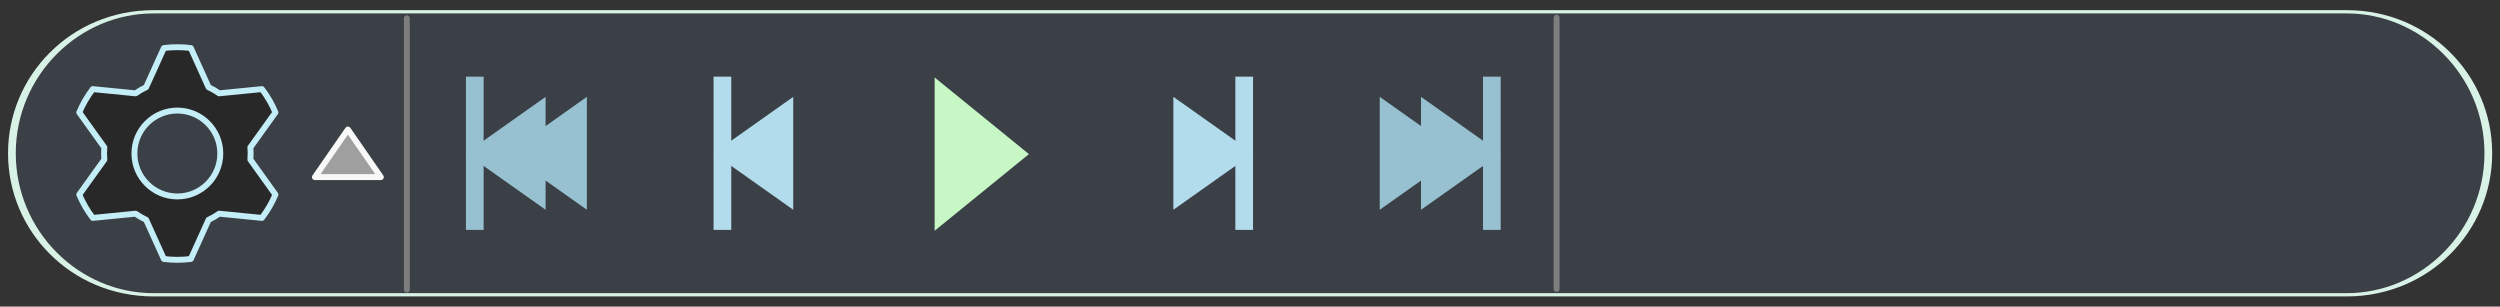 <?xml version="1.0" encoding="UTF-8" standalone="no"?>
<!DOCTYPE svg PUBLIC "-//W3C//DTD SVG 1.1//EN" "http://www.w3.org/Graphics/SVG/1.1/DTD/svg11.dtd">
<svg width="100%" height="100%" viewBox="0 0 424 52" version="1.1" xmlns="http://www.w3.org/2000/svg" xmlns:xlink="http://www.w3.org/1999/xlink" xml:space="preserve" xmlns:serif="http://www.serif.com/" style="fill-rule:evenodd;clip-rule:evenodd;stroke-linecap:round;stroke-linejoin:round;stroke-miterlimit:1.5;">
    <rect x="0" y="0" width="424" height="52" fill="#333333" stroke="none"/>
    <g transform="matrix(4.375,0,0,1.846,2.019,2)">
        <path d="M96,13C96,5.825 93.542,0 90.514,0L5.486,0C2.458,0 0,5.825 0,13C0,20.175 2.458,26 5.486,26L90.514,26C93.542,26 96,20.175 96,13Z" style="fill:rgb(59,64,71);stroke:rgb(217,242,230);stroke-width:0.3px;"/>
    </g>
    <g transform="matrix(2,0,0,2.009,194.001,-0.376)">
        <path d="M35,1.681L35,24.58" style="fill:none;stroke:rgb(126,126,126);stroke-width:0.5px;stroke-linejoin:miter;stroke-miterlimit:20;"/>
    </g>
    <g transform="matrix(2,0,0,2.009,-0.999,-0.276)">
        <path d="M35,1.681L35,24.58" style="fill:none;stroke:rgb(126,126,126);stroke-width:0.5px;stroke-linejoin:miter;stroke-miterlimit:20;"/>
    </g>
    <g transform="matrix(0.101,0,0,0.101,9.879,5.834)">
        <path d="M147.575,88.668L177.354,22.91C184.771,21.969 192.33,21.484 200,21.484C207.67,21.484 215.228,21.969 222.645,22.91L252.39,88.652C258.619,91.59 264.563,95.036 270.167,98.937L341.995,91.848C346.435,97.667 350.526,103.766 354.236,110.114L355.185,111.757C358.726,117.967 361.906,124.409 364.694,131.056L322.619,189.706C322.901,193.101 323.044,196.534 323.044,200C323.044,203.453 322.902,206.874 322.622,210.256L364.695,268.944C361.906,275.59 358.726,282.033 355.185,288.243L354.236,289.886C350.526,296.234 346.435,302.333 341.995,308.152L270.198,301.041C264.595,304.944 258.653,308.392 252.425,311.332L222.646,377.09C215.229,378.031 207.671,378.516 200,378.516C192.33,378.516 184.772,378.031 177.355,377.09L147.61,311.348C141.381,308.41 135.437,304.964 129.833,301.063L58.005,308.152C53.565,302.333 49.474,296.234 45.764,289.886L44.815,288.243C41.274,282.033 38.094,275.591 35.306,268.944L77.381,210.294C77.099,206.899 76.956,203.466 76.956,200C76.956,196.547 77.098,193.126 77.378,189.744L35.305,131.056C38.094,124.41 41.274,117.967 44.815,111.757L45.764,110.114C49.474,103.766 53.565,97.667 58.005,91.848L129.802,98.959C135.405,95.056 141.347,91.608 147.575,88.668ZM200,127.889C239.799,127.889 272.111,160.201 272.111,200C272.111,239.799 239.799,272.111 200,272.111C160.201,272.111 127.889,239.799 127.889,200C127.889,160.201 160.201,127.889 200,127.889Z" style="fill:rgb(40,40,40);stroke:rgb(196,238,247);stroke-width:9.92px;stroke-linejoin:miter;"/>
    </g>
    <g transform="matrix(2,-3.98336e-16,3.98336e-16,2,-4.315,-4.04)">
        <path d="M31.659,13L34.455,17.039L28.862,17.039L31.659,13Z" style="fill:rgb(159,159,159);stroke:rgb(248,248,248);stroke-width:0.5px;stroke-linejoin:miter;stroke-miterlimit:20;"/>
    </g>
    <g>
        <g transform="matrix(1,0,0,1,2,0)">
            <g transform="matrix(9.87073e-17,-1.612,1.273,7.79563e-17,43.899,171.795)">
                <path d="M90.443,26L96.383,36.634L84.502,36.634L90.443,26Z" style="fill:rgb(151,192,208);"/>
            </g>
            <g transform="matrix(9.87073e-17,-1.612,1.273,7.79563e-17,50.899,171.794)">
                <path d="M90.443,26L96.383,36.634L84.502,36.634L90.443,26Z" style="fill:rgb(151,192,208);"/>
            </g>
            <g transform="matrix(0.816,0,0,0.722,13.641,7.222)">
                <rect x="77.673" y="8" width="3.678" height="36" style="fill:rgb(151,192,208);"/>
            </g>
        </g>
        <g transform="matrix(1,0,0,1,44,-0)">
            <g transform="matrix(9.87073e-17,-1.612,1.273,7.79563e-17,43.899,171.795)">
                <path d="M90.443,26L96.383,36.634L84.502,36.634L90.443,26Z" style="fill:rgb(178,219,236);"/>
            </g>
            <g transform="matrix(0.816,0,0,0.722,13.641,7.222)">
                <rect x="77.673" y="8" width="3.678" height="36" style="fill:rgb(178,219,236);"/>
            </g>
        </g>
    </g>
    <g transform="matrix(-1,0,0,1,333.538,0)">
        <g transform="matrix(1,0,0,1,2,0)">
            <g transform="matrix(9.87073e-17,-1.612,1.273,7.79563e-17,43.899,171.795)">
                <path d="M90.443,26L96.383,36.634L84.502,36.634L90.443,26Z" style="fill:rgb(151,192,208);"/>
            </g>
            <g transform="matrix(9.87073e-17,-1.612,1.273,7.79563e-17,50.899,171.794)">
                <path d="M90.443,26L96.383,36.634L84.502,36.634L90.443,26Z" style="fill:rgb(151,192,208);"/>
            </g>
            <g transform="matrix(0.816,0,0,0.722,13.641,7.222)">
                <rect x="77.673" y="8" width="3.678" height="36" style="fill:rgb(151,192,208);"/>
            </g>
        </g>
        <g transform="matrix(1,0,0,1,44,-0)">
            <g transform="matrix(9.87073e-17,-1.612,1.273,7.79563e-17,43.899,171.795)">
                <path d="M90.443,26L96.383,36.634L84.502,36.634L90.443,26Z" style="fill:rgb(178,219,236);"/>
            </g>
            <g transform="matrix(0.816,0,0,0.722,13.641,7.222)">
                <rect x="77.673" y="8" width="3.678" height="36" style="fill:rgb(178,219,236);"/>
            </g>
        </g>
    </g>
    <g transform="matrix(-2.9134e-16,1.693,-0.835,-1.7308e-16,188.22,-266.604)">
        <path d="M172.912,16.423L180.592,35.576L165.233,35.576L172.912,16.423Z" style="fill:rgb(198,247,196);"/>
    </g>
</svg>
